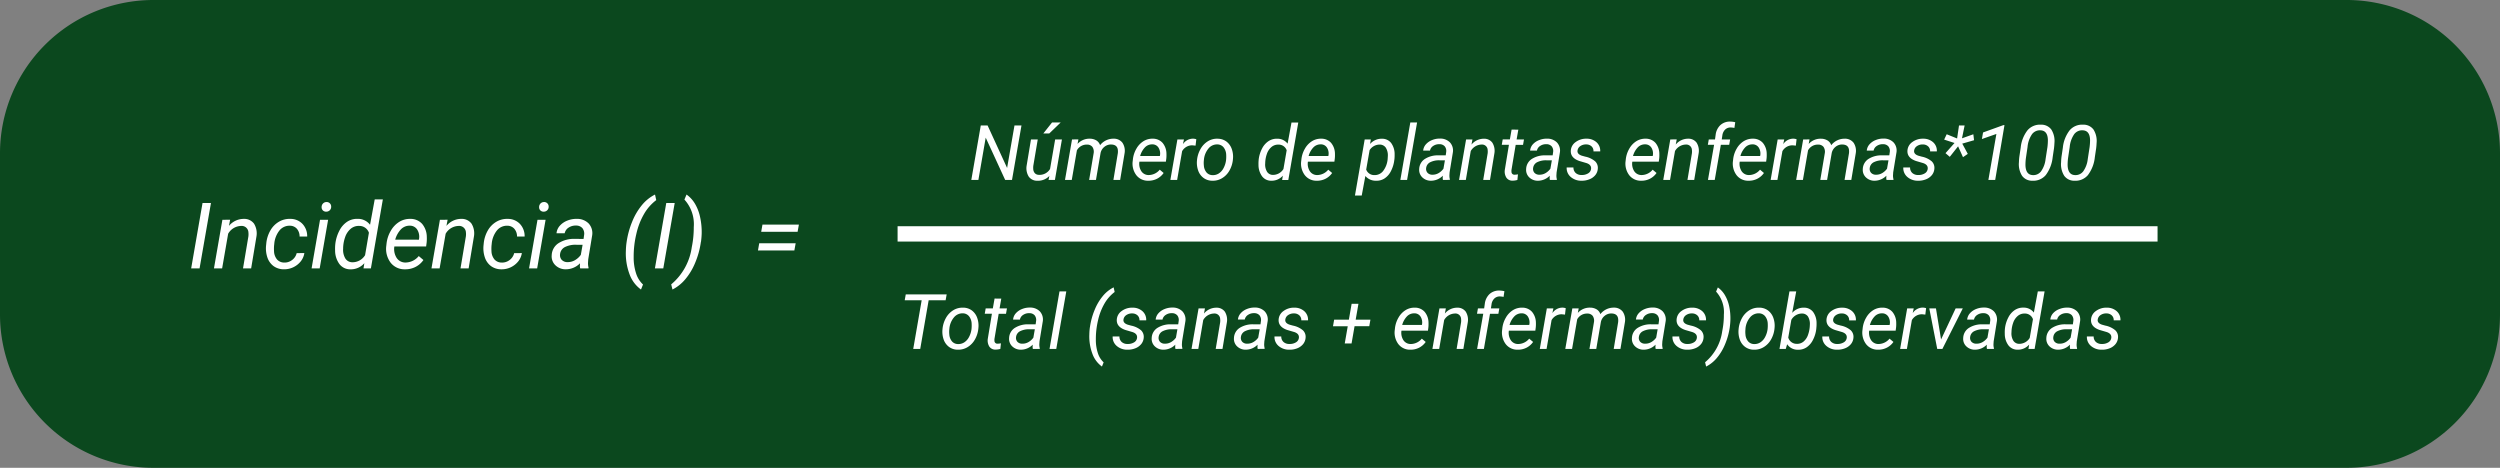 <svg xmlns="http://www.w3.org/2000/svg" width="326" height="61" viewBox="0 0 326 61">
  <rect x="0" y="0" width="326" height="61" fill="#808080" stroke="none"/>
  <g id="Grupo_1084159" data-name="Grupo 1084159" transform="translate(1882 9427)">
    <path id="Trazado_716918" data-name="Trazado 716918" d="M20,0H306a20,20,0,0,1,20,20V41a20,20,0,0,1-20,20H20A20,20,0,0,1,0,41V20A20,20,0,0,1,20,0Z" transform="translate(-1882 -9427)" fill="#0b481e"/>
    <path id="Trazado_716919" data-name="Trazado 716919" d="M1.523,13H.428L1.91,4.469h1.1ZM5.508,6.654l-.152.8A2.5,2.5,0,0,1,7.3,6.543a1.573,1.573,0,0,1,1.324.621,2.413,2.413,0,0,1,.316,1.682L8.25,13H7.189l.7-4.167A2.222,2.222,0,0,0,7.893,8.3a.876.876,0,0,0-.967-.837A2,2,0,0,0,5.25,8.481L4.465,13H3.4l1.1-6.34Zm7.055,5.584a1.609,1.609,0,0,0,1.025-.331,1.575,1.575,0,0,0,.6-.9l1-.006a2.261,2.261,0,0,1-.478,1.09,2.76,2.76,0,0,1-2.194,1.025,2.263,2.263,0,0,1-1.339-.413,2.313,2.313,0,0,1-.806-1.119A3.729,3.729,0,0,1,10.2,9.971l.029-.293a4.2,4.2,0,0,1,.533-1.635,3.083,3.083,0,0,1,1.1-1.122,2.736,2.736,0,0,1,1.5-.378,2.143,2.143,0,0,1,1.594.668,2.31,2.31,0,0,1,.6,1.635l-.99-.006a1.522,1.522,0,0,0-.346-1,1.205,1.205,0,0,0-.9-.407,1.69,1.69,0,0,0-1.374.615,3.223,3.223,0,0,0-.683,1.77l-.018.152a5.082,5.082,0,0,0-.012.773,1.766,1.766,0,0,0,.387,1.084A1.242,1.242,0,0,0,12.563,12.238ZM17.186,13H16.131l1.1-6.34h1.055Zm.873-8.654a.58.58,0,0,1,.448.161.6.6,0,0,1,.179.454.625.625,0,0,1-.627.639.584.584,0,0,1-.451-.158A.573.573,0,0,1,17.438,5a.665.665,0,0,1,.176-.457A.62.62,0,0,1,18.059,4.346Zm1.166,5.473a4.933,4.933,0,0,1,.533-1.746,3.023,3.023,0,0,1,1.025-1.166,2.345,2.345,0,0,1,1.342-.369,1.98,1.98,0,0,1,1.629.773L24.363,4h1.061l-1.559,9H22.9l.111-.68a2.337,2.337,0,0,1-1.852.8,1.751,1.751,0,0,1-1.4-.688,3,3,0,0,1-.562-1.784A5.7,5.7,0,0,1,19.225,9.818Zm1.02.606a2.2,2.2,0,0,0,.3,1.3,1.078,1.078,0,0,0,.926.474,1.916,1.916,0,0,0,1.635-.925l.5-2.926a1.316,1.316,0,0,0-1.277-.89,1.607,1.607,0,0,0-1.1.377A2.442,2.442,0,0,0,20.5,8.941,4.561,4.561,0,0,0,20.244,10.424Zm8.039,2.693a2.286,2.286,0,0,1-1.852-.873,3,3,0,0,1-.562-2.174l.029-.252a4.218,4.218,0,0,1,.56-1.723A3.254,3.254,0,0,1,27.58,6.921a2.618,2.618,0,0,1,1.43-.378,2.016,2.016,0,0,1,1.535.65,2.675,2.675,0,0,1,.609,1.7,4.966,4.966,0,0,1-.023.762l-.064.486H26.924a2.142,2.142,0,0,0,.284,1.465,1.346,1.346,0,0,0,1.163.627,2.255,2.255,0,0,0,1.734-.844l.609.516a2.789,2.789,0,0,1-1.028.9A2.914,2.914,0,0,1,28.283,13.117Zm.674-5.689a1.549,1.549,0,0,0-1.146.445,3.165,3.165,0,0,0-.776,1.377l3.082.006.023-.094A1.734,1.734,0,0,0,29.9,7.935,1.116,1.116,0,0,0,28.957,7.428Zm4.91-.773-.152.8a2.5,2.5,0,0,1,1.945-.914,1.573,1.573,0,0,1,1.324.621A2.413,2.413,0,0,1,37.3,8.846L36.609,13H35.549l.7-4.167a2.222,2.222,0,0,0,.006-.533.876.876,0,0,0-.967-.837,2,2,0,0,0-1.676,1.018L32.824,13H31.764l1.1-6.34Zm7.055,5.584a1.609,1.609,0,0,0,1.025-.331,1.575,1.575,0,0,0,.6-.9l1-.006a2.261,2.261,0,0,1-.478,1.09,2.76,2.76,0,0,1-2.194,1.025,2.263,2.263,0,0,1-1.339-.413,2.313,2.313,0,0,1-.806-1.119,3.729,3.729,0,0,1-.176-1.614l.029-.293a4.2,4.2,0,0,1,.533-1.635,3.083,3.083,0,0,1,1.1-1.122,2.736,2.736,0,0,1,1.5-.378,2.143,2.143,0,0,1,1.594.668,2.31,2.31,0,0,1,.6,1.635l-.99-.006a1.522,1.522,0,0,0-.346-1,1.205,1.205,0,0,0-.9-.407,1.69,1.69,0,0,0-1.374.615,3.223,3.223,0,0,0-.683,1.77l-.018.152a5.082,5.082,0,0,0-.012.773,1.766,1.766,0,0,0,.387,1.084A1.242,1.242,0,0,0,40.922,12.238ZM45.545,13H44.49l1.1-6.34h1.055Zm.873-8.654a.58.58,0,0,1,.448.161.6.6,0,0,1,.179.454.625.625,0,0,1-.627.639.584.584,0,0,1-.451-.158A.573.573,0,0,1,45.8,5a.665.665,0,0,1,.176-.457A.62.62,0,0,1,46.418,4.346ZM51.158,13a1.42,1.42,0,0,1-.041-.334l.018-.334a2.6,2.6,0,0,1-1.852.785,1.894,1.894,0,0,1-1.362-.53,1.6,1.6,0,0,1-.478-1.3,1.952,1.952,0,0,1,.882-1.573A3.754,3.754,0,0,1,50.49,9.15l1.107.006.07-.5a1.158,1.158,0,0,0-.22-.9,1.06,1.06,0,0,0-.835-.343,1.635,1.635,0,0,0-.964.267,1.135,1.135,0,0,0-.513.735l-1.066.006a1.7,1.7,0,0,1,.434-.987,2.523,2.523,0,0,1,.979-.668,3.161,3.161,0,0,1,1.236-.226,2.1,2.1,0,0,1,1.541.6,1.863,1.863,0,0,1,.463,1.532l-.516,3.141-.029.451a2.212,2.212,0,0,0,.07.639l-.012.1Zm-1.664-.82a1.85,1.85,0,0,0,.964-.243,2.441,2.441,0,0,0,.782-.706l.229-1.307-.8-.006a3.041,3.041,0,0,0-1.535.316,1.165,1.165,0,0,0-.6.9.908.908,0,0,0,.208.741A.991.991,0,0,0,49.494,12.18Zm7.717-2.619a11.092,11.092,0,0,1,.718-2.637,8.171,8.171,0,0,1,1.286-2.188,5.284,5.284,0,0,1,1.7-1.368l.158.727a6.081,6.081,0,0,0-1.579,1.79,9.211,9.211,0,0,0-1.017,2.625,12.626,12.626,0,0,0-.346,3,6.637,6.637,0,0,0,.313,2.136A3.371,3.371,0,0,0,59.35,15.1l-.264.656a4.231,4.231,0,0,1-1.5-2.01,7.752,7.752,0,0,1-.472-3.047A9.263,9.263,0,0,1,57.2,9.625ZM61.992,13H60.9l1.482-8.531h1.1Zm4.9-3.428a10.872,10.872,0,0,1-.744,2.7,8.131,8.131,0,0,1-1.292,2.15,5.372,5.372,0,0,1-1.667,1.333l-.164-.674a7.693,7.693,0,0,0,2.684-4.857,12.625,12.625,0,0,0,.258-2.6,4.776,4.776,0,0,0-1.219-3.6l.275-.656a3.884,3.884,0,0,1,1.11,1.216,5.734,5.734,0,0,1,.668,1.764A9.032,9.032,0,0,1,67,8.436a10.008,10.008,0,0,1-.088,1.072ZM79.506,8.23H74.76l.164-.943h4.752Zm-.422,2.432H74.338l.164-.937h4.752Z" transform="translate(-1857.5 -9405)" fill="#fff"/>
    <path id="Trazado_716921" data-name="Trazado 716921" d="M-68.079,0h-.889l-2.539-5.518L-72.463,0h-.923l1.235-7.109h.889l2.544,5.542.962-5.542h.913Zm4.873-.522A2.04,2.04,0,0,1-64.783.1,1.317,1.317,0,0,1-65.9-.444a2.073,2.073,0,0,1-.271-1.426l.566-3.413h.884L-65.3-1.855a2.277,2.277,0,0,0-.01.42.874.874,0,0,0,.21.552.716.716,0,0,0,.518.215,1.585,1.585,0,0,0,1.465-.767l.664-3.848h.884L-62.483,0h-.835Zm.352-6.978h1.128L-63.22-6.064l-.776,0Zm3.433,2.212-.112.591a2.066,2.066,0,0,1,1.606-.684,1.63,1.63,0,0,1,.852.229,1.126,1.126,0,0,1,.481.62,2.181,2.181,0,0,1,1.753-.85,1.4,1.4,0,0,1,1.167.532A1.9,1.9,0,0,1-53.4-3.472L-53.977,0h-.879l.576-3.481a1.839,1.839,0,0,0,0-.464q-.093-.664-.869-.679a1.335,1.335,0,0,0-.876.3,1.389,1.389,0,0,0-.505.813L-57.131,0h-.889l.586-3.477a1.116,1.116,0,0,0-.164-.835.861.861,0,0,0-.706-.3,1.447,1.447,0,0,0-1.313.752L-60.286,0h-.884l.918-5.283ZM-50.33.1A1.9,1.9,0,0,1-51.873-.63a2.5,2.5,0,0,1-.469-1.812l.024-.21a3.515,3.515,0,0,1,.466-1.436,2.712,2.712,0,0,1,.935-.979,2.182,2.182,0,0,1,1.191-.315,1.68,1.68,0,0,1,1.279.542,2.229,2.229,0,0,1,.508,1.416,4.138,4.138,0,0,1-.02.635l-.054.405h-3.452a1.785,1.785,0,0,0,.237,1.221,1.122,1.122,0,0,0,.969.522,1.88,1.88,0,0,0,1.445-.7l.508.43a2.324,2.324,0,0,1-.857.75A2.429,2.429,0,0,1-50.33.1Zm.562-4.741a1.291,1.291,0,0,0-.955.371,2.638,2.638,0,0,0-.647,1.147l2.568,0,.02-.078a1.445,1.445,0,0,0-.2-1.023A.93.93,0,0,0-49.768-4.644Zm5.625.166-.415-.044a1.512,1.512,0,0,0-1.338.767L-46.545,0h-.884l.918-5.283.854,0-.132.615a1.58,1.58,0,0,1,1.323-.718,1.621,1.621,0,0,1,.42.073Zm2.881-.9a1.9,1.9,0,0,1,1.138.361,2.053,2.053,0,0,1,.7.969A3,3,0,0,1-39.27-2.7l-.01.107A3.553,3.553,0,0,1-39.739-1.2a2.693,2.693,0,0,1-.947.969A2.31,2.31,0,0,1-41.96.1,1.908,1.908,0,0,1-43.1-.264a2.006,2.006,0,0,1-.7-.957,3.082,3.082,0,0,1-.156-1.333A3.6,3.6,0,0,1-43.5-4.028a2.756,2.756,0,0,1,.955-1.013A2.283,2.283,0,0,1-41.262-5.381Zm-1.8,2.832a3,3,0,0,0,0,.64,1.567,1.567,0,0,0,.344.918,1.033,1.033,0,0,0,.789.356,1.408,1.408,0,0,0,.811-.217,1.824,1.824,0,0,0,.625-.7,2.951,2.951,0,0,0,.327-1.04,4.684,4.684,0,0,0,.015-.757,1.626,1.626,0,0,0-.356-.933,1.056,1.056,0,0,0-.791-.361,1.44,1.44,0,0,0-1.162.537,2.653,2.653,0,0,0-.591,1.445Zm7.148-.1a4.111,4.111,0,0,1,.444-1.455,2.519,2.519,0,0,1,.854-.972,1.954,1.954,0,0,1,1.118-.308,1.65,1.65,0,0,1,1.357.645l.508-2.759h.884l-1.3,7.5h-.806l.093-.566A1.948,1.948,0,0,1-34.3.1a1.46,1.46,0,0,1-1.167-.574,2.5,2.5,0,0,1-.469-1.487A4.748,4.748,0,0,1-35.911-2.651Zm.85.5a1.831,1.831,0,0,0,.249,1.083.9.9,0,0,0,.771.4,1.6,1.6,0,0,0,1.362-.771l.42-2.438a1.1,1.1,0,0,0-1.064-.741,1.339,1.339,0,0,0-.92.315,2.035,2.035,0,0,0-.605.922A3.8,3.8,0,0,0-35.061-2.147ZM-28.362.1A1.9,1.9,0,0,1-29.9-.63a2.5,2.5,0,0,1-.469-1.812l.024-.21a3.515,3.515,0,0,1,.466-1.436,2.712,2.712,0,0,1,.935-.979,2.182,2.182,0,0,1,1.191-.315,1.68,1.68,0,0,1,1.279.542,2.229,2.229,0,0,1,.508,1.416,4.138,4.138,0,0,1-.02.635l-.054.405h-3.452a1.785,1.785,0,0,0,.237,1.221,1.122,1.122,0,0,0,.969.522,1.88,1.88,0,0,0,1.445-.7l.508.43a2.324,2.324,0,0,1-.857.75A2.429,2.429,0,0,1-28.362.1Zm.562-4.741a1.291,1.291,0,0,0-.955.371A2.638,2.638,0,0,0-29.4-3.125l2.568,0,.02-.078a1.445,1.445,0,0,0-.2-1.023A.93.93,0,0,0-27.8-4.644Zm9.575,2.026a4.192,4.192,0,0,1-.435,1.45,2.468,2.468,0,0,1-.835.964A1.911,1.911,0,0,1-20.6.1,1.759,1.759,0,0,1-22-.518l-.474,2.549h-.884l1.27-7.314.8,0-.1.591a2,2,0,0,1,1.567-.684,1.474,1.474,0,0,1,1.187.562,2.471,2.471,0,0,1,.449,1.494,5.258,5.258,0,0,1-.024.605Zm-.869-.1.024-.41a1.855,1.855,0,0,0-.271-1.09.953.953,0,0,0-.784-.4,1.567,1.567,0,0,0-1.323.727l-.444,2.531a1.105,1.105,0,0,0,1.069.722A1.39,1.39,0,0,0-19.7-1.149,2.986,2.986,0,0,0-19.094-2.717ZM-16.56,0h-.879l1.3-7.5h.884Zm4.678,0a1.183,1.183,0,0,1-.034-.278l.015-.278A2.166,2.166,0,0,1-13.445.1,1.579,1.579,0,0,1-14.58-.344a1.337,1.337,0,0,1-.4-1.082,1.626,1.626,0,0,1,.735-1.311,3.128,3.128,0,0,1,1.8-.471l.923,0,.059-.42a.965.965,0,0,0-.183-.75.884.884,0,0,0-.7-.286,1.363,1.363,0,0,0-.8.222.946.946,0,0,0-.427.613l-.889,0a1.416,1.416,0,0,1,.361-.823,2.1,2.1,0,0,1,.815-.557,2.634,2.634,0,0,1,1.03-.188,1.752,1.752,0,0,1,1.284.5,1.552,1.552,0,0,1,.386,1.277l-.43,2.617-.024.376a1.843,1.843,0,0,0,.059.532l-.01.083Zm-1.387-.684a1.541,1.541,0,0,0,.8-.2,2.034,2.034,0,0,0,.652-.588l.19-1.089-.669,0a2.534,2.534,0,0,0-1.279.264.971.971,0,0,0-.5.747A.756.756,0,0,0-13.9-.94.826.826,0,0,0-13.269-.684Zm5.234-4.6-.127.669a2.083,2.083,0,0,1,1.621-.762,1.311,1.311,0,0,1,1.1.518,2.011,2.011,0,0,1,.264,1.4L-5.75,0h-.884l.581-3.473a1.851,1.851,0,0,0,0-.444.73.73,0,0,0-.806-.7,1.663,1.663,0,0,0-1.4.849L-8.9,0h-.884l.918-5.283Zm5.981-1.274-.225,1.279h.962l-.122.7H-2.4L-2.947-1.3a1.146,1.146,0,0,0,0,.234.372.372,0,0,0,.415.381,2.531,2.531,0,0,0,.43-.049L-2.175,0A2.4,2.4,0,0,1-2.82.093.923.923,0,0,1-3.611-.3a1.5,1.5,0,0,1-.205-1.018l.537-3.271h-.933l.122-.7h.933l.225-1.279ZM2.063,0a1.183,1.183,0,0,1-.034-.278l.015-.278A2.166,2.166,0,0,1,.5.1,1.579,1.579,0,0,1-.635-.344a1.337,1.337,0,0,1-.4-1.082A1.626,1.626,0,0,1-.3-2.737a3.128,3.128,0,0,1,1.8-.471l.923,0,.059-.42a.965.965,0,0,0-.183-.75.884.884,0,0,0-.7-.286,1.363,1.363,0,0,0-.8.222.946.946,0,0,0-.427.613l-.889,0a1.416,1.416,0,0,1,.361-.823A2.1,2.1,0,0,1,.667-5.2,2.634,2.634,0,0,1,1.7-5.386a1.752,1.752,0,0,1,1.284.5,1.552,1.552,0,0,1,.386,1.277L2.937-.991l-.024.376a1.843,1.843,0,0,0,.059.532L2.961,0ZM.676-.684a1.541,1.541,0,0,0,.8-.2,2.034,2.034,0,0,0,.652-.588l.19-1.089-.669,0A2.534,2.534,0,0,0,.374-2.3a.971.971,0,0,0-.5.747A.756.756,0,0,0,.044-.94.826.826,0,0,0,.676-.684Zm6.753-.747q.073-.547-.6-.771l-.918-.269Q4.749-2.871,4.788-3.8a1.463,1.463,0,0,1,.637-1.145,2.269,2.269,0,0,1,1.418-.437,1.892,1.892,0,0,1,1.3.466,1.477,1.477,0,0,1,.481,1.189l-.879,0A.824.824,0,0,0,7.5-4.375a.985.985,0,0,0-.688-.259,1.287,1.287,0,0,0-.791.225.822.822,0,0,0-.356.576q-.063.459.562.669l.444.122a2.861,2.861,0,0,1,1.289.61,1.166,1.166,0,0,1,.352.933,1.481,1.481,0,0,1-.322.859A1.843,1.843,0,0,1,7.2-.081,2.613,2.613,0,0,1,6.165.1,2.061,2.061,0,0,1,4.778-.393,1.517,1.517,0,0,1,4.25-1.631l.884,0a.937.937,0,0,0,.283.713,1.082,1.082,0,0,0,.776.269,1.523,1.523,0,0,0,.835-.2A.78.78,0,0,0,7.429-1.431ZM13.943.1A1.9,1.9,0,0,1,12.4-.63a2.5,2.5,0,0,1-.469-1.812l.024-.21a3.515,3.515,0,0,1,.466-1.436,2.712,2.712,0,0,1,.935-.979,2.182,2.182,0,0,1,1.191-.315,1.68,1.68,0,0,1,1.279.542,2.229,2.229,0,0,1,.508,1.416,4.138,4.138,0,0,1-.02.635l-.054.405H12.81a1.785,1.785,0,0,0,.237,1.221,1.122,1.122,0,0,0,.969.522,1.88,1.88,0,0,0,1.445-.7l.508.43a2.324,2.324,0,0,1-.857.75A2.429,2.429,0,0,1,13.943.1ZM14.5-4.644a1.291,1.291,0,0,0-.955.371A2.638,2.638,0,0,0,12.9-3.125l2.568,0,.02-.078a1.445,1.445,0,0,0-.2-1.023A.93.93,0,0,0,14.5-4.644ZM18.6-5.288l-.127.669a2.083,2.083,0,0,1,1.621-.762,1.311,1.311,0,0,1,1.1.518,2.011,2.011,0,0,1,.264,1.4L20.881,0H20l.581-3.473a1.851,1.851,0,0,0,0-.444.73.73,0,0,0-.806-.7,1.663,1.663,0,0,0-1.4.849L17.727,0h-.884l.918-5.283ZM22.673,0l.8-4.585h-.815l.122-.7h.811l.088-.625a2.074,2.074,0,0,1,.615-1.245A1.829,1.829,0,0,1,25.6-7.612a3.053,3.053,0,0,1,.63.084l-.107.742a2.9,2.9,0,0,0-.474-.059,1.009,1.009,0,0,0-.745.285,1.3,1.3,0,0,0-.354.757l-.078.521h1.094l-.122.7H24.353L23.557,0Zm5.273.1A1.9,1.9,0,0,1,26.4-.63a2.5,2.5,0,0,1-.469-1.812l.024-.21a3.515,3.515,0,0,1,.466-1.436,2.712,2.712,0,0,1,.935-.979,2.182,2.182,0,0,1,1.191-.315,1.68,1.68,0,0,1,1.279.542,2.229,2.229,0,0,1,.508,1.416,4.138,4.138,0,0,1-.02.635l-.054.405H26.814a1.785,1.785,0,0,0,.237,1.221,1.122,1.122,0,0,0,.969.522,1.88,1.88,0,0,0,1.445-.7l.508.43a2.324,2.324,0,0,1-.857.75A2.429,2.429,0,0,1,27.947.1Zm.562-4.741a1.291,1.291,0,0,0-.955.371,2.638,2.638,0,0,0-.647,1.147l2.568,0,.02-.078a1.445,1.445,0,0,0-.2-1.023A.93.93,0,0,0,28.508-4.644Zm5.625.166-.415-.044a1.512,1.512,0,0,0-1.338.767L31.731,0h-.884l.918-5.283.854,0-.132.615a1.58,1.58,0,0,1,1.323-.718,1.621,1.621,0,0,1,.42.073Zm1.787-.811-.112.591a2.066,2.066,0,0,1,1.606-.684,1.63,1.63,0,0,1,.852.229,1.126,1.126,0,0,1,.481.62,2.181,2.181,0,0,1,1.753-.85,1.4,1.4,0,0,1,1.167.532,1.9,1.9,0,0,1,.278,1.377L41.365,0h-.879l.576-3.481a1.839,1.839,0,0,0,0-.464q-.093-.664-.869-.679a1.335,1.335,0,0,0-.876.3,1.389,1.389,0,0,0-.505.813L38.21,0h-.889l.586-3.477a1.116,1.116,0,0,0-.164-.835.861.861,0,0,0-.706-.3,1.447,1.447,0,0,0-1.313.752L35.056,0h-.884l.918-5.283ZM45.959,0a1.184,1.184,0,0,1-.034-.278l.015-.278A2.166,2.166,0,0,1,44.4.1a1.579,1.579,0,0,1-1.135-.442,1.337,1.337,0,0,1-.4-1.082A1.626,1.626,0,0,1,43.6-2.737a3.128,3.128,0,0,1,1.8-.471l.923,0,.059-.42a.965.965,0,0,0-.183-.75.884.884,0,0,0-.7-.286,1.363,1.363,0,0,0-.8.222.946.946,0,0,0-.427.613l-.889,0a1.416,1.416,0,0,1,.361-.823,2.1,2.1,0,0,1,.815-.557,2.634,2.634,0,0,1,1.03-.188,1.752,1.752,0,0,1,1.284.5,1.552,1.552,0,0,1,.386,1.277l-.43,2.617-.024.376a1.843,1.843,0,0,0,.059.532L46.858,0ZM44.573-.684a1.541,1.541,0,0,0,.8-.2,2.034,2.034,0,0,0,.652-.588l.19-1.089-.669,0A2.534,2.534,0,0,0,44.27-2.3a.971.971,0,0,0-.5.747.756.756,0,0,0,.173.618A.826.826,0,0,0,44.573-.684Zm6.753-.747q.073-.547-.6-.771l-.918-.269q-1.162-.4-1.123-1.328a1.463,1.463,0,0,1,.637-1.145,2.269,2.269,0,0,1,1.418-.437,1.892,1.892,0,0,1,1.3.466,1.477,1.477,0,0,1,.481,1.189l-.879,0a.824.824,0,0,0-.249-.645.985.985,0,0,0-.688-.259,1.287,1.287,0,0,0-.791.225.822.822,0,0,0-.356.576q-.063.459.562.669l.444.122a2.861,2.861,0,0,1,1.289.61A1.166,1.166,0,0,1,52.2-1.5a1.481,1.481,0,0,1-.322.859,1.843,1.843,0,0,1-.781.559A2.613,2.613,0,0,1,50.061.1a2.061,2.061,0,0,1-1.387-.491,1.517,1.517,0,0,1-.527-1.238l.884,0a.937.937,0,0,0,.283.713,1.082,1.082,0,0,0,.776.269,1.523,1.523,0,0,0,.835-.2A.78.78,0,0,0,51.326-1.431Zm3.5-3.391-1.353-.439.332-.7,1.357.551.249-1.7h.732L55.8-5.431l1.479-.527.093.776-1.538.444L56.555-3.4l-.625.43-.64-1.416L54.207-3.015l-.557-.479ZM60.129,0h-.889l1.045-6-1.89.664.151-.859,2.637-.952h.156Zm4.854.1A1.6,1.6,0,0,1,63.635-.54a2.829,2.829,0,0,1-.41-1.78q.01-.361.054-.713l.176-1.187a4.4,4.4,0,0,1,.894-2.266,2.136,2.136,0,0,1,1.738-.723,1.624,1.624,0,0,1,1.355.623,2.766,2.766,0,0,1,.413,1.75q-.015.366-.059.718l-.171,1.147A4.664,4.664,0,0,1,66.711-.62,2.123,2.123,0,0,1,64.983.1Zm1.958-4.375A7.558,7.558,0,0,0,67-5.2q-.024-1.24-.962-1.274a1.283,1.283,0,0,0-1.106.505A3.5,3.5,0,0,0,64.348-4.3l-.21,1.416a7.2,7.2,0,0,0-.063.923q.024,1.294.957,1.328A1.254,1.254,0,0,0,66.1-1.113a3.393,3.393,0,0,0,.6-1.611ZM70.481.1A1.6,1.6,0,0,1,69.133-.54a2.829,2.829,0,0,1-.41-1.78q.01-.361.054-.713l.176-1.187a4.4,4.4,0,0,1,.894-2.266,2.136,2.136,0,0,1,1.738-.723,1.624,1.624,0,0,1,1.355.623,2.766,2.766,0,0,1,.413,1.75q-.015.366-.059.718l-.171,1.147A4.664,4.664,0,0,1,72.209-.62,2.123,2.123,0,0,1,70.481.1Zm1.958-4.375A7.558,7.558,0,0,0,72.5-5.2q-.024-1.24-.962-1.274a1.283,1.283,0,0,0-1.106.505A3.5,3.5,0,0,0,69.846-4.3l-.21,1.416a7.2,7.2,0,0,0-.063.923Q69.6-.669,70.53-.635A1.254,1.254,0,0,0,71.6-1.113a3.393,3.393,0,0,0,.6-1.611Z" transform="translate(-1681.956 -9403.533)" fill="#fff"/>
    <path id="Trazado_716920" data-name="Trazado 716920" d="M-73.735-6.343h-2.212L-77.046,0h-.913l1.1-6.343h-2.212l.137-.767H-73.6Zm2.28.962a1.9,1.9,0,0,1,1.138.361,2.053,2.053,0,0,1,.7.969,3,3,0,0,1,.154,1.35l-.01.107A3.553,3.553,0,0,1-69.932-1.2a2.693,2.693,0,0,1-.947.969A2.31,2.31,0,0,1-72.153.1a1.908,1.908,0,0,1-1.135-.361,2.006,2.006,0,0,1-.7-.957,3.082,3.082,0,0,1-.156-1.333A3.6,3.6,0,0,1-73.7-4.028a2.756,2.756,0,0,1,.955-1.013A2.283,2.283,0,0,1-71.455-5.381Zm-1.8,2.832a3,3,0,0,0,0,.64,1.567,1.567,0,0,0,.344.918,1.033,1.033,0,0,0,.789.356,1.408,1.408,0,0,0,.811-.217,1.824,1.824,0,0,0,.625-.7,2.95,2.95,0,0,0,.327-1.04,4.684,4.684,0,0,0,.015-.757,1.626,1.626,0,0,0-.356-.933,1.056,1.056,0,0,0-.791-.361,1.44,1.44,0,0,0-1.162.537,2.653,2.653,0,0,0-.591,1.445Zm6.777-4.014L-66.7-5.283h.962l-.122.7h-.957L-67.368-1.3a1.146,1.146,0,0,0,0,.234.372.372,0,0,0,.415.381,2.531,2.531,0,0,0,.43-.049L-66.6,0a2.4,2.4,0,0,1-.645.088A.923.923,0,0,1-68.032-.3a1.5,1.5,0,0,1-.205-1.018l.537-3.271h-.933l.122-.7h.933l.225-1.279ZM-62.358,0a1.184,1.184,0,0,1-.034-.278l.015-.278A2.166,2.166,0,0,1-63.921.1a1.579,1.579,0,0,1-1.135-.442,1.337,1.337,0,0,1-.4-1.082,1.626,1.626,0,0,1,.735-1.311,3.128,3.128,0,0,1,1.8-.471l.923,0,.059-.42a.965.965,0,0,0-.183-.75.884.884,0,0,0-.7-.286,1.363,1.363,0,0,0-.8.222.946.946,0,0,0-.427.613l-.889,0a1.416,1.416,0,0,1,.361-.823,2.1,2.1,0,0,1,.815-.557,2.634,2.634,0,0,1,1.03-.188,1.752,1.752,0,0,1,1.284.5,1.552,1.552,0,0,1,.386,1.277l-.43,2.617-.024.376a1.843,1.843,0,0,0,.059.532L-61.46,0Zm-1.387-.684a1.541,1.541,0,0,0,.8-.2,2.034,2.034,0,0,0,.652-.588l.19-1.089-.669,0a2.534,2.534,0,0,0-1.279.264.971.971,0,0,0-.5.747.756.756,0,0,0,.173.618A.826.826,0,0,0-63.745-.684ZM-59.307,0h-.879l1.3-7.5H-58Zm4.395-2.866a9.243,9.243,0,0,1,.6-2.2,6.809,6.809,0,0,1,1.072-1.824,4.4,4.4,0,0,1,1.416-1.14l.132.605A5.067,5.067,0,0,0-53.01-5.93a7.676,7.676,0,0,0-.847,2.188,10.521,10.521,0,0,0-.288,2.5,5.531,5.531,0,0,0,.261,1.78,2.809,2.809,0,0,0,.754,1.213l-.22.547A3.526,3.526,0,0,1-54.6.62a6.46,6.46,0,0,1-.393-2.539,7.72,7.72,0,0,1,.068-.894Zm6.138,1.436q.073-.547-.6-.771l-.918-.269q-1.162-.4-1.123-1.328a1.463,1.463,0,0,1,.637-1.145,2.269,2.269,0,0,1,1.418-.437,1.892,1.892,0,0,1,1.3.466,1.477,1.477,0,0,1,.481,1.189l-.879,0a.824.824,0,0,0-.249-.645.985.985,0,0,0-.688-.259,1.287,1.287,0,0,0-.791.225.822.822,0,0,0-.356.576q-.063.459.562.669l.444.122a2.861,2.861,0,0,1,1.289.61A1.166,1.166,0,0,1-47.9-1.5a1.481,1.481,0,0,1-.322.859A1.843,1.843,0,0,1-49-.081,2.613,2.613,0,0,1-50.039.1a2.061,2.061,0,0,1-1.387-.491,1.517,1.517,0,0,1-.527-1.238l.884,0a.937.937,0,0,0,.283.713,1.082,1.082,0,0,0,.776.269,1.523,1.523,0,0,0,.835-.2A.78.78,0,0,0-48.774-1.431ZM-43.765,0A1.184,1.184,0,0,1-43.8-.278l.015-.278A2.166,2.166,0,0,1-45.327.1a1.579,1.579,0,0,1-1.135-.442,1.337,1.337,0,0,1-.4-1.082,1.626,1.626,0,0,1,.735-1.311,3.128,3.128,0,0,1,1.8-.471l.923,0,.059-.42a.965.965,0,0,0-.183-.75.884.884,0,0,0-.7-.286,1.363,1.363,0,0,0-.8.222.946.946,0,0,0-.427.613l-.889,0a1.416,1.416,0,0,1,.361-.823,2.1,2.1,0,0,1,.815-.557,2.634,2.634,0,0,1,1.03-.188,1.752,1.752,0,0,1,1.284.5,1.552,1.552,0,0,1,.386,1.277l-.43,2.617-.024.376a1.843,1.843,0,0,0,.059.532l-.01.083Zm-1.387-.684a1.541,1.541,0,0,0,.8-.2,2.034,2.034,0,0,0,.652-.588l.19-1.089-.669,0a2.534,2.534,0,0,0-1.279.264.971.971,0,0,0-.5.747.756.756,0,0,0,.173.618A.826.826,0,0,0-45.151-.684Zm5.234-4.6-.127.669a2.083,2.083,0,0,1,1.621-.762,1.311,1.311,0,0,1,1.1.518,2.011,2.011,0,0,1,.264,1.4L-37.632,0h-.884l.581-3.473a1.851,1.851,0,0,0,0-.444.73.73,0,0,0-.806-.7,1.663,1.663,0,0,0-1.4.849L-40.786,0h-.884l.918-5.283ZM-33.037,0a1.184,1.184,0,0,1-.034-.278l.015-.278A2.166,2.166,0,0,1-34.6.1a1.579,1.579,0,0,1-1.135-.442,1.337,1.337,0,0,1-.4-1.082A1.626,1.626,0,0,1-35.4-2.737a3.128,3.128,0,0,1,1.8-.471l.923,0,.059-.42a.965.965,0,0,0-.183-.75.884.884,0,0,0-.7-.286,1.363,1.363,0,0,0-.8.222.946.946,0,0,0-.427.613l-.889,0a1.416,1.416,0,0,1,.361-.823,2.1,2.1,0,0,1,.815-.557,2.634,2.634,0,0,1,1.03-.188,1.752,1.752,0,0,1,1.284.5,1.552,1.552,0,0,1,.386,1.277l-.43,2.617-.024.376a1.843,1.843,0,0,0,.059.532l-.01.083Zm-1.387-.684a1.541,1.541,0,0,0,.8-.2,2.034,2.034,0,0,0,.652-.588l.19-1.089-.669,0a2.534,2.534,0,0,0-1.279.264.971.971,0,0,0-.5.747.756.756,0,0,0,.173.618A.826.826,0,0,0-34.424-.684Zm6.753-.747q.073-.547-.6-.771l-.918-.269q-1.162-.4-1.123-1.328a1.463,1.463,0,0,1,.637-1.145,2.269,2.269,0,0,1,1.418-.437,1.892,1.892,0,0,1,1.3.466,1.477,1.477,0,0,1,.481,1.189l-.879,0a.824.824,0,0,0-.249-.645.985.985,0,0,0-.688-.259,1.287,1.287,0,0,0-.791.225.822.822,0,0,0-.356.576q-.063.459.562.669l.444.122a2.861,2.861,0,0,1,1.289.61,1.166,1.166,0,0,1,.352.933,1.481,1.481,0,0,1-.322.859,1.843,1.843,0,0,1-.781.559A2.613,2.613,0,0,1-28.936.1a2.061,2.061,0,0,1-1.387-.491,1.517,1.517,0,0,1-.527-1.238l.884,0a.937.937,0,0,0,.283.713,1.082,1.082,0,0,0,.776.269,1.523,1.523,0,0,0,.835-.2A.78.78,0,0,0-27.671-1.431Zm7.407-2.383h1.924l-.151.854H-20.41L-20.8-.713h-.889l.391-2.246h-1.924l.151-.854h1.919l.361-2.075h.889ZM-13.159.1A1.9,1.9,0,0,1-14.7-.63a2.5,2.5,0,0,1-.469-1.812l.024-.21a3.515,3.515,0,0,1,.466-1.436,2.712,2.712,0,0,1,.935-.979,2.182,2.182,0,0,1,1.191-.315,1.68,1.68,0,0,1,1.279.542,2.229,2.229,0,0,1,.508,1.416,4.138,4.138,0,0,1-.02.635l-.054.405h-3.452a1.785,1.785,0,0,0,.237,1.221,1.122,1.122,0,0,0,.969.522,1.88,1.88,0,0,0,1.445-.7l.508.43a2.324,2.324,0,0,1-.857.75A2.429,2.429,0,0,1-13.159.1Zm.562-4.741a1.291,1.291,0,0,0-.955.371A2.638,2.638,0,0,0-14.2-3.125l2.568,0,.02-.078a1.445,1.445,0,0,0-.2-1.023A.93.93,0,0,0-12.6-4.644Zm4.092-.645-.127.669a2.083,2.083,0,0,1,1.621-.762,1.311,1.311,0,0,1,1.1.518,2.011,2.011,0,0,1,.264,1.4L-6.221,0H-7.1l.581-3.473a1.851,1.851,0,0,0,0-.444.73.73,0,0,0-.806-.7,1.663,1.663,0,0,0-1.4.849L-9.375,0h-.884l.918-5.283ZM-4.429,0l.8-4.585h-.815l.122-.7h.811l.088-.625a2.074,2.074,0,0,1,.615-1.245A1.829,1.829,0,0,1-1.5-7.612a3.053,3.053,0,0,1,.63.084l-.107.742a2.9,2.9,0,0,0-.474-.059,1.009,1.009,0,0,0-.745.285,1.3,1.3,0,0,0-.354.757l-.078.521h1.094l-.122.7H-2.749L-3.545,0ZM.845.1A1.9,1.9,0,0,1-.7-.63a2.5,2.5,0,0,1-.469-1.812l.024-.21A3.515,3.515,0,0,1-.676-4.087a2.712,2.712,0,0,1,.935-.979A2.182,2.182,0,0,1,1.45-5.381a1.68,1.68,0,0,1,1.279.542,2.229,2.229,0,0,1,.508,1.416,4.138,4.138,0,0,1-.02.635l-.054.405H-.288A1.785,1.785,0,0,0-.051-1.162,1.122,1.122,0,0,0,.918-.64a1.88,1.88,0,0,0,1.445-.7l.508.43a2.324,2.324,0,0,1-.857.75A2.429,2.429,0,0,1,.845.1Zm.562-4.741a1.291,1.291,0,0,0-.955.371A2.638,2.638,0,0,0-.2-3.125l2.568,0,.02-.078a1.445,1.445,0,0,0-.2-1.023A.93.93,0,0,0,1.406-4.644Zm5.625.166-.415-.044a1.512,1.512,0,0,0-1.338.767L4.629,0H3.745l.918-5.283.854,0-.132.615a1.58,1.58,0,0,1,1.323-.718,1.621,1.621,0,0,1,.42.073Zm1.787-.811L8.706-4.7a2.066,2.066,0,0,1,1.606-.684,1.63,1.63,0,0,1,.852.229,1.126,1.126,0,0,1,.481.62,2.181,2.181,0,0,1,1.753-.85,1.4,1.4,0,0,1,1.167.532,1.9,1.9,0,0,1,.278,1.377L14.263,0h-.879l.576-3.481a1.839,1.839,0,0,0,0-.464q-.093-.664-.869-.679a1.335,1.335,0,0,0-.876.3,1.389,1.389,0,0,0-.505.813L11.108,0H10.22l.586-3.477a1.116,1.116,0,0,0-.164-.835.861.861,0,0,0-.706-.3,1.447,1.447,0,0,0-1.313.752L7.954,0H7.07l.918-5.283ZM18.857,0a1.183,1.183,0,0,1-.034-.278l.015-.278A2.166,2.166,0,0,1,17.295.1,1.579,1.579,0,0,1,16.16-.344a1.337,1.337,0,0,1-.4-1.082A1.626,1.626,0,0,1,16.5-2.737a3.128,3.128,0,0,1,1.8-.471l.923,0,.059-.42a.965.965,0,0,0-.183-.75.884.884,0,0,0-.7-.286,1.363,1.363,0,0,0-.8.222.946.946,0,0,0-.427.613l-.889,0a1.416,1.416,0,0,1,.361-.823,2.1,2.1,0,0,1,.815-.557,2.634,2.634,0,0,1,1.03-.188,1.752,1.752,0,0,1,1.284.5,1.552,1.552,0,0,1,.386,1.277l-.43,2.617-.024.376a1.843,1.843,0,0,0,.059.532L19.756,0ZM17.471-.684a1.541,1.541,0,0,0,.8-.2,2.034,2.034,0,0,0,.652-.588l.19-1.089-.669,0a2.534,2.534,0,0,0-1.279.264.971.971,0,0,0-.5.747.756.756,0,0,0,.173.618A.826.826,0,0,0,17.471-.684Zm6.753-.747q.073-.547-.6-.771l-.918-.269q-1.162-.4-1.123-1.328a1.463,1.463,0,0,1,.637-1.145,2.269,2.269,0,0,1,1.418-.437,1.892,1.892,0,0,1,1.3.466,1.477,1.477,0,0,1,.481,1.189l-.879,0a.824.824,0,0,0-.249-.645.985.985,0,0,0-.688-.259,1.287,1.287,0,0,0-.791.225.822.822,0,0,0-.356.576q-.063.459.562.669l.444.122a2.861,2.861,0,0,1,1.289.61A1.166,1.166,0,0,1,25.1-1.5a1.481,1.481,0,0,1-.322.859A1.843,1.843,0,0,1,24-.081,2.613,2.613,0,0,1,22.959.1a2.061,2.061,0,0,1-1.387-.491,1.517,1.517,0,0,1-.527-1.238l.884,0a.937.937,0,0,0,.283.713,1.082,1.082,0,0,0,.776.269,1.523,1.523,0,0,0,.835-.2A.78.78,0,0,0,24.224-1.431Zm4.3-1.426A9.06,9.06,0,0,1,27.9-.6a6.776,6.776,0,0,1-1.077,1.792A4.477,4.477,0,0,1,25.435,2.3L25.3,1.738A6.411,6.411,0,0,0,27.534-2.31a10.521,10.521,0,0,0,.215-2.163,3.98,3.98,0,0,0-1.016-3l.229-.547a3.237,3.237,0,0,1,.925,1.013,4.778,4.778,0,0,1,.557,1.47A7.527,7.527,0,0,1,28.6-3.8a8.34,8.34,0,0,1-.073.894Zm3.838-2.524A1.9,1.9,0,0,1,33.5-5.02a2.053,2.053,0,0,1,.7.969,3,3,0,0,1,.154,1.35l-.01.107A3.553,3.553,0,0,1,33.882-1.2a2.693,2.693,0,0,1-.947.969A2.31,2.31,0,0,1,31.66.1a1.908,1.908,0,0,1-1.135-.361,2.006,2.006,0,0,1-.7-.957,3.082,3.082,0,0,1-.156-1.333,3.6,3.6,0,0,1,.444-1.475,2.756,2.756,0,0,1,.955-1.013A2.283,2.283,0,0,1,32.358-5.381Zm-1.8,2.832a3,3,0,0,0,0,.64,1.567,1.567,0,0,0,.344.918,1.033,1.033,0,0,0,.789.356A1.408,1.408,0,0,0,32.5-.852a1.824,1.824,0,0,0,.625-.7,2.951,2.951,0,0,0,.327-1.04,4.684,4.684,0,0,0,.015-.757,1.626,1.626,0,0,0-.356-.933,1.056,1.056,0,0,0-.791-.361,1.44,1.44,0,0,0-1.162.537,2.653,2.653,0,0,0-.591,1.445ZM39.8-2.617a4.116,4.116,0,0,1-.444,1.46,2.489,2.489,0,0,1-.84.962,1.911,1.911,0,0,1-1.094.3A1.631,1.631,0,0,1,36-.615L35.82,0H35l1.3-7.5h.884L36.66-4.7A1.942,1.942,0,0,1,38.2-5.381a1.474,1.474,0,0,1,1.187.562,2.471,2.471,0,0,1,.449,1.494,4.6,4.6,0,0,1-.029.605Zm-.84-.51a1.88,1.88,0,0,0-.239-1.09.915.915,0,0,0-.776-.4,1.609,1.609,0,0,0-1.4.829l-.4,2.3a1.125,1.125,0,0,0,1.1.824,1.284,1.284,0,0,0,.906-.307,2.007,2.007,0,0,0,.588-.914A4.111,4.111,0,0,0,38.96-3.127Zm4.81,1.7q.073-.547-.6-.771l-.918-.269q-1.162-.4-1.123-1.328a1.463,1.463,0,0,1,.637-1.145,2.269,2.269,0,0,1,1.418-.437,1.892,1.892,0,0,1,1.3.466,1.477,1.477,0,0,1,.481,1.189l-.879,0a.824.824,0,0,0-.249-.645.985.985,0,0,0-.688-.259,1.287,1.287,0,0,0-.791.225A.822.822,0,0,0,42-3.833q-.063.459.562.669l.444.122a2.861,2.861,0,0,1,1.289.61,1.166,1.166,0,0,1,.352.933,1.481,1.481,0,0,1-.322.859,1.843,1.843,0,0,1-.781.559A2.613,2.613,0,0,1,42.5.1a2.061,2.061,0,0,1-1.387-.491,1.517,1.517,0,0,1-.527-1.238l.884,0a.937.937,0,0,0,.283.713,1.082,1.082,0,0,0,.776.269,1.523,1.523,0,0,0,.835-.2A.78.78,0,0,0,43.77-1.431ZM47.832.1A1.9,1.9,0,0,1,46.289-.63a2.5,2.5,0,0,1-.469-1.812l.024-.21a3.515,3.515,0,0,1,.466-1.436,2.712,2.712,0,0,1,.935-.979,2.182,2.182,0,0,1,1.191-.315,1.68,1.68,0,0,1,1.279.542,2.229,2.229,0,0,1,.508,1.416,4.138,4.138,0,0,1-.02.635l-.054.405H46.7a1.785,1.785,0,0,0,.237,1.221,1.122,1.122,0,0,0,.969.522,1.88,1.88,0,0,0,1.445-.7l.508.43A2.324,2.324,0,0,1,49-.164,2.429,2.429,0,0,1,47.832.1Zm.562-4.741a1.291,1.291,0,0,0-.955.371,2.638,2.638,0,0,0-.647,1.147l2.568,0,.02-.078a1.445,1.445,0,0,0-.2-1.023A.93.93,0,0,0,48.394-4.644Zm5.625.166L53.6-4.521a1.512,1.512,0,0,0-1.338.767L51.616,0h-.884l.918-5.283.854,0-.132.615A1.58,1.58,0,0,1,53.7-5.391a1.621,1.621,0,0,1,.42.073Zm2.051,3.242,1.9-4.048h.933L56.245,0h-.674L54.536-5.283h.869ZM62.056,0a1.184,1.184,0,0,1-.034-.278l.015-.278A2.166,2.166,0,0,1,60.493.1a1.579,1.579,0,0,1-1.135-.442,1.337,1.337,0,0,1-.4-1.082,1.626,1.626,0,0,1,.735-1.311,3.128,3.128,0,0,1,1.8-.471l.923,0,.059-.42a.965.965,0,0,0-.183-.75.884.884,0,0,0-.7-.286,1.363,1.363,0,0,0-.8.222.946.946,0,0,0-.427.613l-.889,0a1.416,1.416,0,0,1,.361-.823,2.1,2.1,0,0,1,.815-.557,2.634,2.634,0,0,1,1.03-.188,1.752,1.752,0,0,1,1.284.5,1.552,1.552,0,0,1,.386,1.277L62.93-.991l-.024.376a1.843,1.843,0,0,0,.059.532L62.954,0ZM60.669-.684a1.541,1.541,0,0,0,.8-.2,2.034,2.034,0,0,0,.652-.588l.19-1.089-.669,0a2.534,2.534,0,0,0-1.279.264.971.971,0,0,0-.5.747.756.756,0,0,0,.173.618A.826.826,0,0,0,60.669-.684ZM64.4-2.651a4.111,4.111,0,0,1,.444-1.455,2.519,2.519,0,0,1,.854-.972,1.954,1.954,0,0,1,1.118-.308,1.65,1.65,0,0,1,1.357.645L68.687-7.5h.884L68.271,0h-.806l.093-.566A1.948,1.948,0,0,1,66.016.1a1.46,1.46,0,0,1-1.167-.574,2.5,2.5,0,0,1-.469-1.487A4.749,4.749,0,0,1,64.4-2.651Zm.85.5A1.831,1.831,0,0,0,65.5-1.064a.9.9,0,0,0,.771.4,1.6,1.6,0,0,0,1.362-.771l.42-2.438a1.1,1.1,0,0,0-1.064-.741,1.339,1.339,0,0,0-.92.315,2.035,2.035,0,0,0-.605.922A3.8,3.8,0,0,0,65.254-2.147ZM72.9,0a1.183,1.183,0,0,1-.034-.278l.015-.278A2.166,2.166,0,0,1,71.338.1,1.579,1.579,0,0,1,70.2-.344a1.337,1.337,0,0,1-.4-1.082,1.626,1.626,0,0,1,.735-1.311,3.128,3.128,0,0,1,1.8-.471l.923,0,.059-.42a.965.965,0,0,0-.183-.75.884.884,0,0,0-.7-.286,1.363,1.363,0,0,0-.8.222.946.946,0,0,0-.427.613l-.889,0a1.416,1.416,0,0,1,.361-.823A2.1,2.1,0,0,1,71.5-5.2a2.634,2.634,0,0,1,1.03-.188,1.752,1.752,0,0,1,1.284.5A1.552,1.552,0,0,1,74.2-3.608l-.43,2.617-.024.376a1.843,1.843,0,0,0,.059.532L73.8,0ZM71.514-.684a1.541,1.541,0,0,0,.8-.2,2.034,2.034,0,0,0,.652-.588l.19-1.089-.669,0a2.534,2.534,0,0,0-1.279.264.971.971,0,0,0-.5.747.756.756,0,0,0,.173.618A.826.826,0,0,0,71.514-.684Zm6.753-.747q.073-.547-.6-.771l-.918-.269q-1.162-.4-1.123-1.328a1.463,1.463,0,0,1,.637-1.145,2.269,2.269,0,0,1,1.418-.437,1.892,1.892,0,0,1,1.3.466,1.477,1.477,0,0,1,.481,1.189l-.879,0a.824.824,0,0,0-.249-.645.985.985,0,0,0-.688-.259,1.287,1.287,0,0,0-.791.225.822.822,0,0,0-.356.576q-.063.459.562.669l.444.122a2.861,2.861,0,0,1,1.289.61,1.166,1.166,0,0,1,.352.933,1.481,1.481,0,0,1-.322.859,1.843,1.843,0,0,1-.781.559A2.613,2.613,0,0,1,77,.1a2.061,2.061,0,0,1-1.387-.491,1.517,1.517,0,0,1-.527-1.238l.884,0a.937.937,0,0,0,.283.713,1.082,1.082,0,0,0,.776.269,1.523,1.523,0,0,0,.835-.2A.78.78,0,0,0,78.267-1.431Z" transform="translate(-1684.956 -9381.5)" fill="#fff"/>
    <path id="Trazado_716878" data-name="Trazado 716878" d="M-4318.812-1622.677h164.3" transform="translate(2553.857 -7773.823)" fill="none" stroke="#fff" stroke-width="2"/>
  </g>
</svg>
